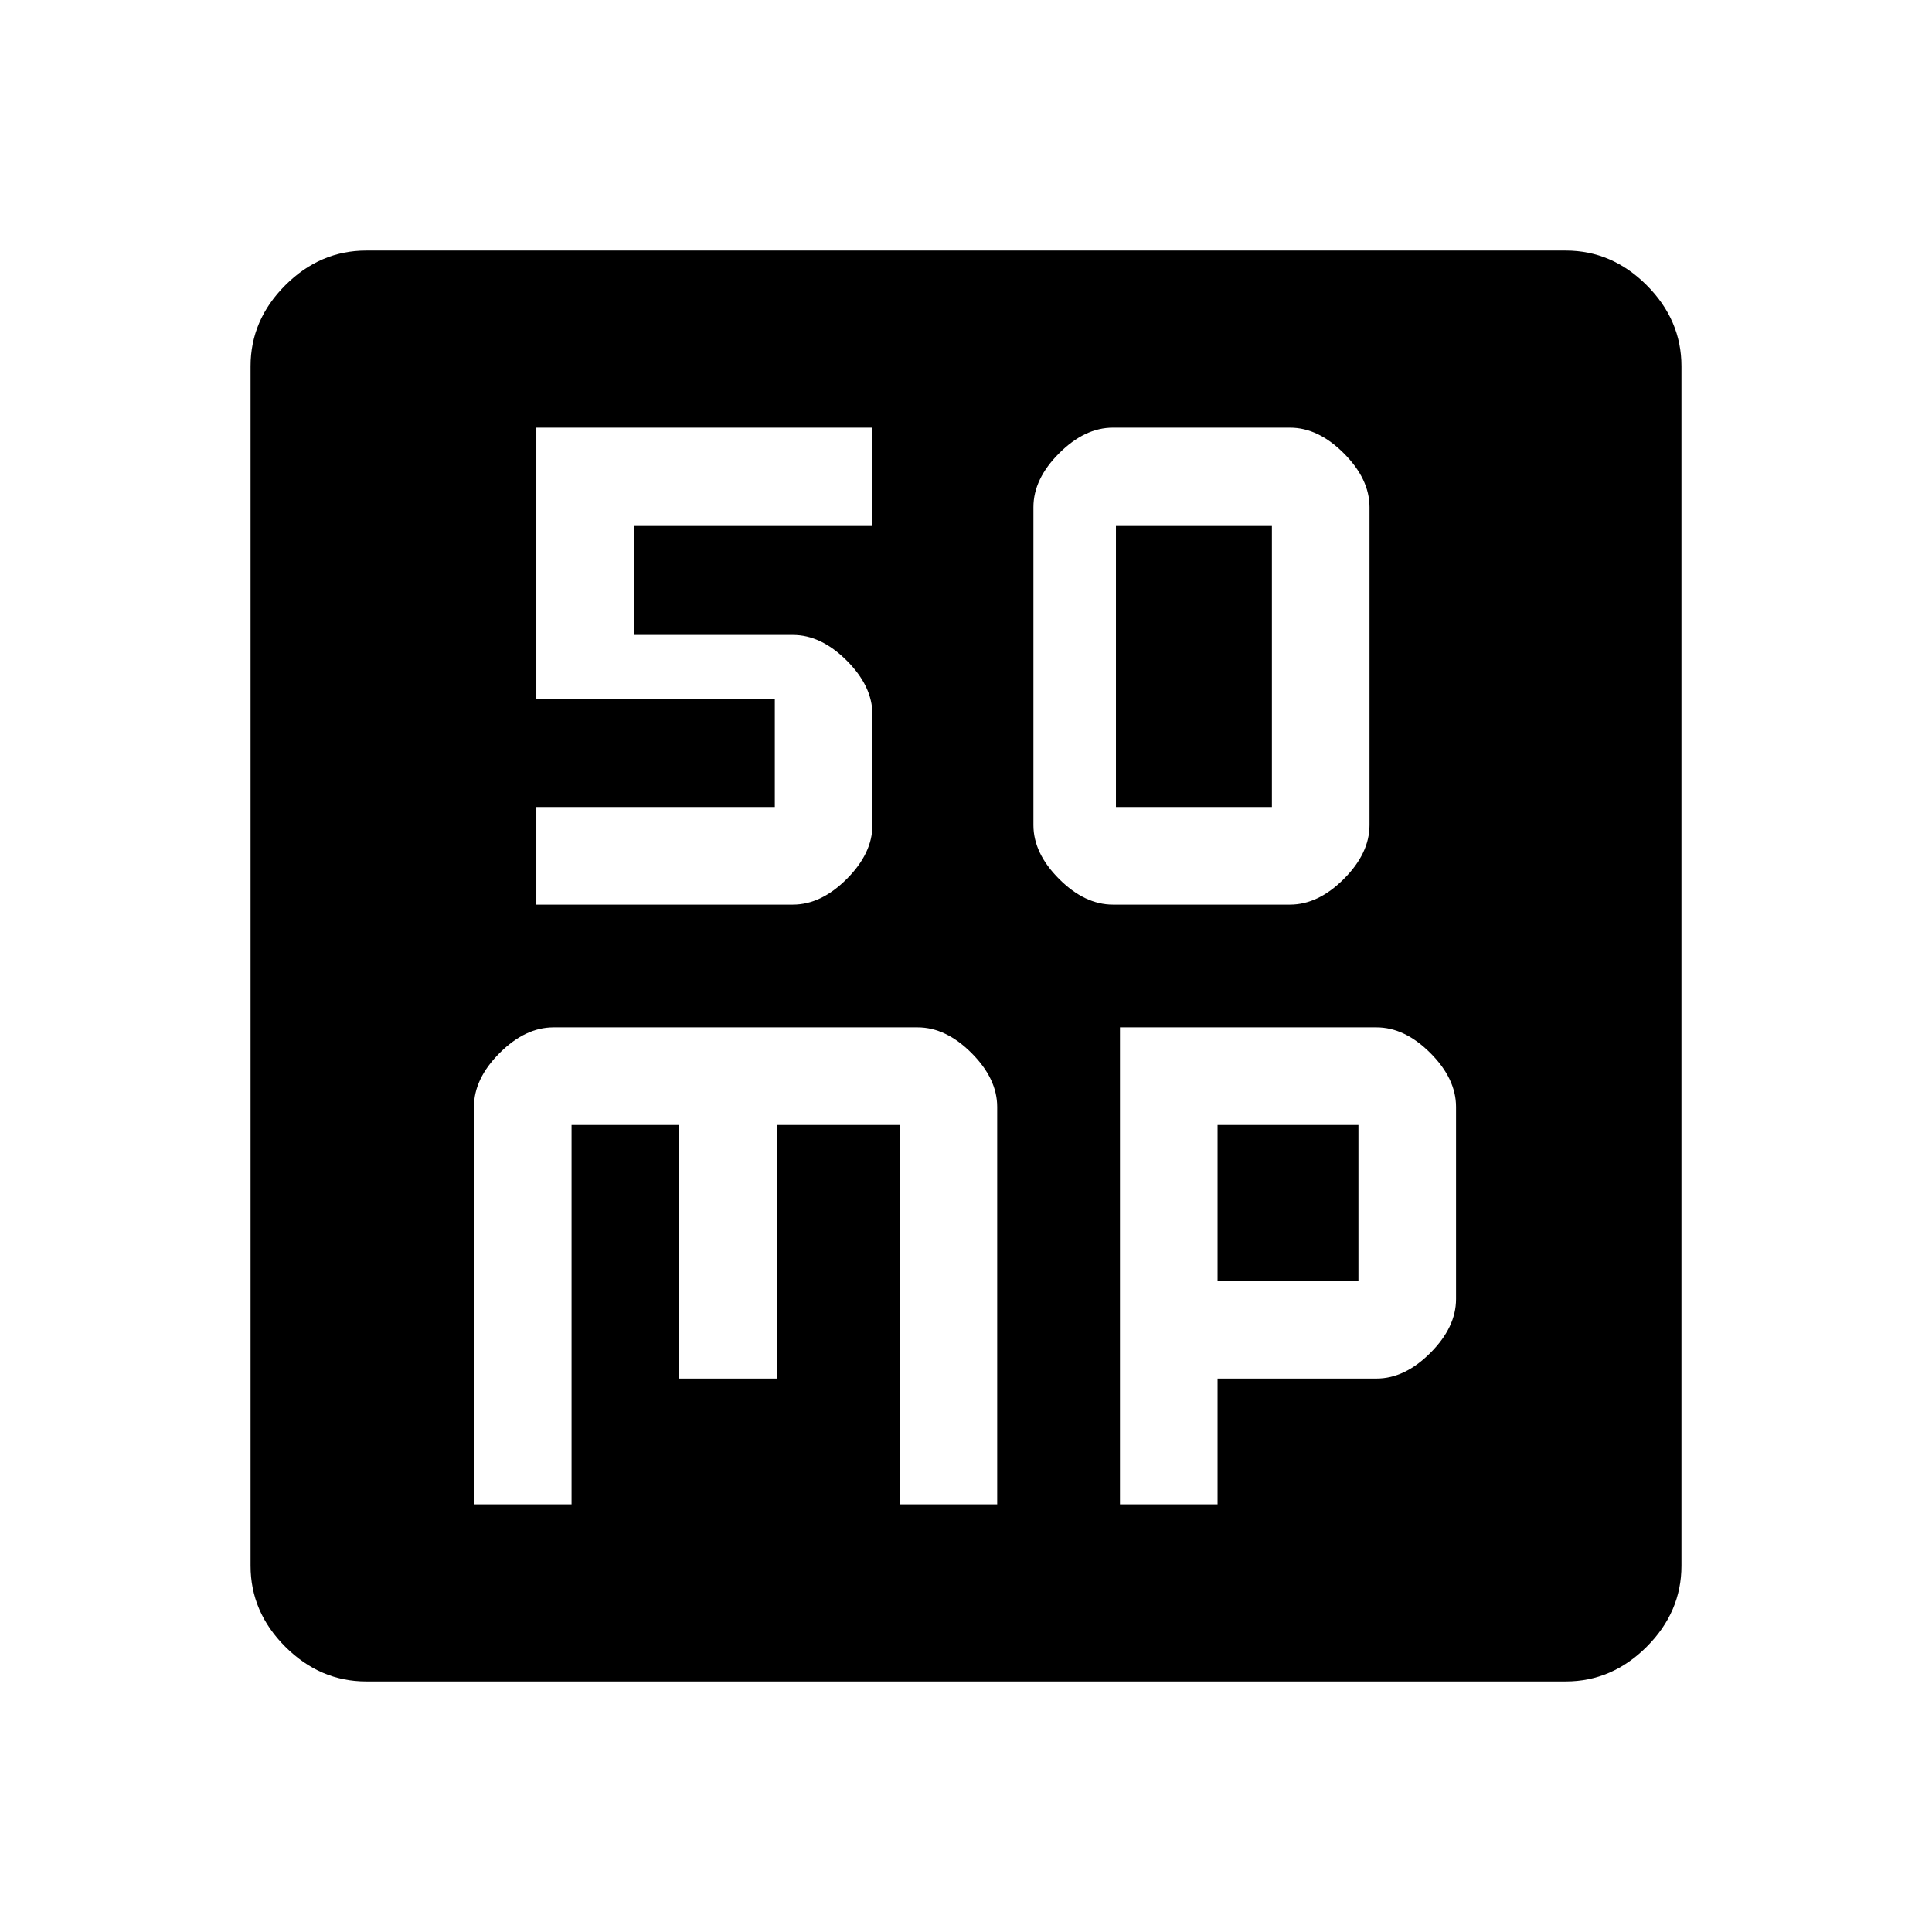 <svg xmlns="http://www.w3.org/2000/svg" height="48" viewBox="0 -960 960 960" width="48"><path d="M553-510.5h88q14 0 26.75-12.75T680.5-550v-158q0-14-12.75-26.75T641-747.5h-88q-14 0-26.75 12.75T513.5-708v158q0 14 12.75 26.75T553-510.5Zm1.5-48.5v-140H632v140h-77.5Zm-319 346.5H284V-401h53.5v126H386v-126h61v188.5h48.5V-410q0-14-12.75-26.75T456-449.5H275q-14 0-26.75 12.75T235.5-410v197.5Zm321 0H605V-275h79q14 0 26.75-12.75t12.75-26.75V-410q0-14-12.75-26.75T684-449.5H556.5v237Zm48.5-111V-401h70v77.5h-70Zm-423 199q-23 0-40.25-17.25T124.5-182v-596q0-23 17.25-40.25T182-835.5h596q23 0 40.25 17.25T835.5-778v596q0 23-17.25 40.25T778-124.5H182Zm84.5-386H394q14 0 26.75-12.75T433.5-550v-55q0-14-12.75-26.75T394-644.5h-79V-699h118.5v-48.5h-167v135H385v53.5H266.5v48.5Z"/></svg>